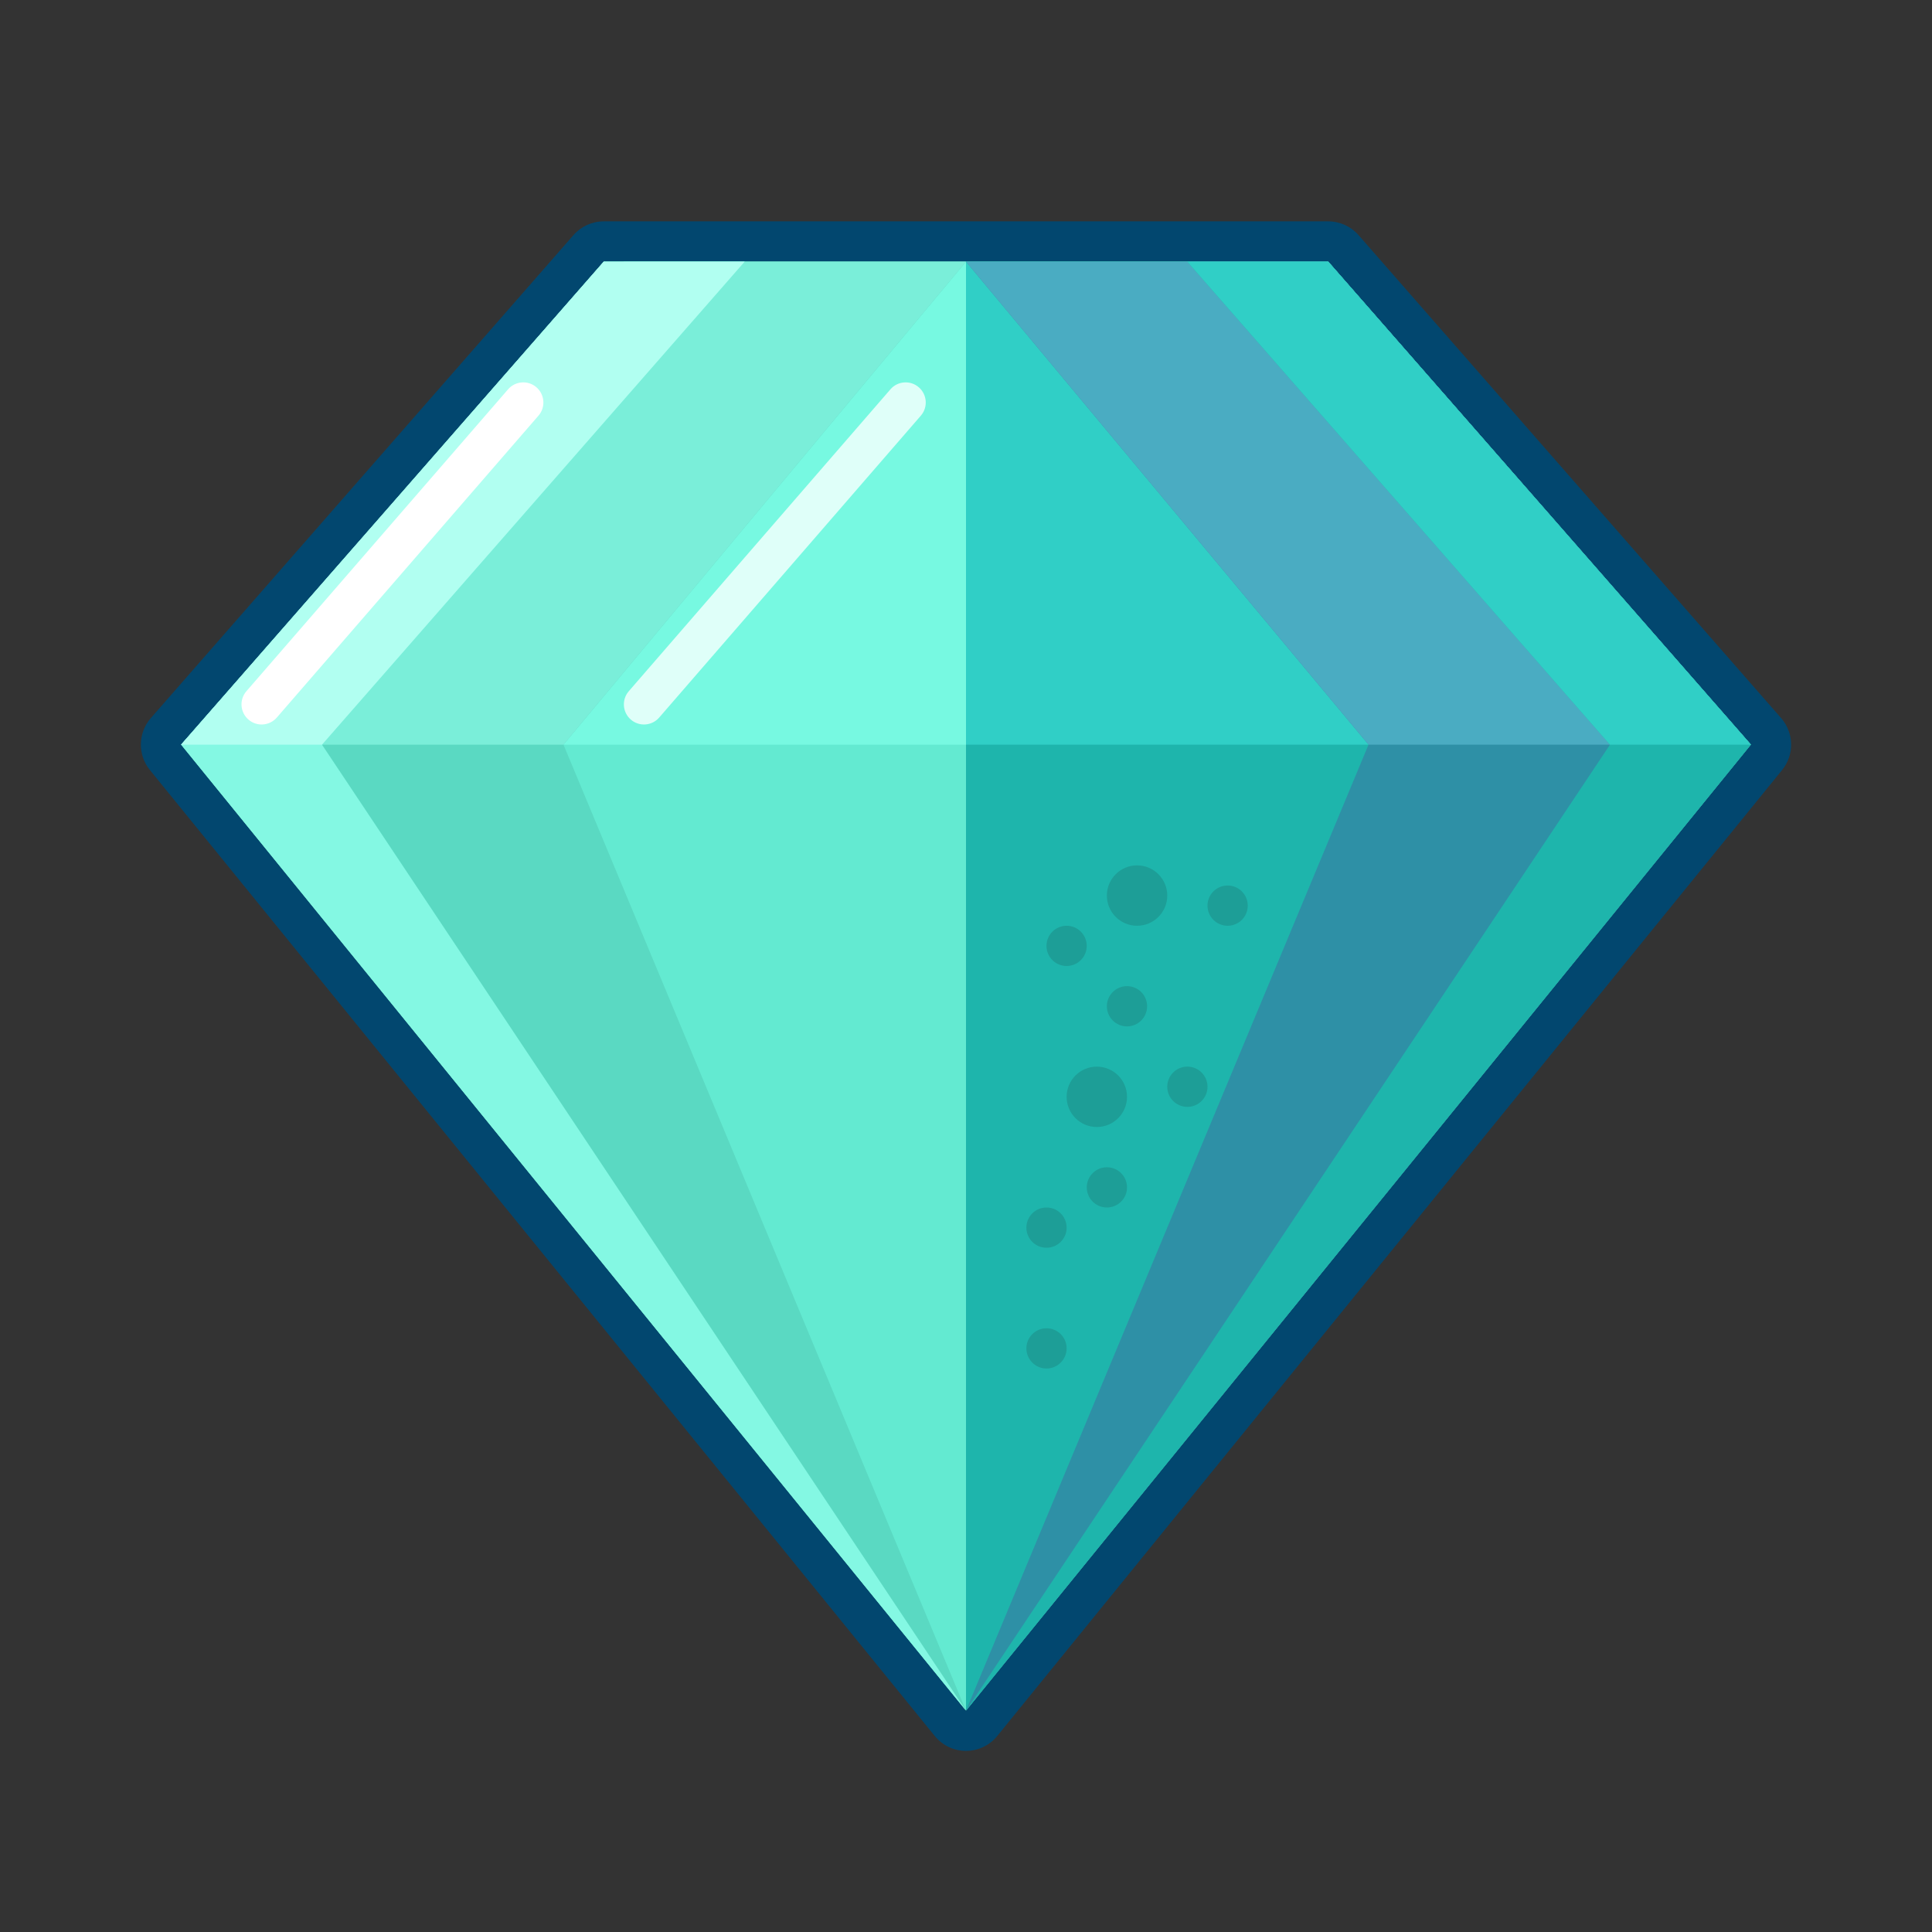 <svg width="35" height="35" viewBox="0 0 35 35" fill="none" xmlns="http://www.w3.org/2000/svg">
<rect x="0" y="0" width="35" height="35" fill="#333333" stroke="none"/>
<path d="M31.719 13.49L17.5 30.99L3.281 13.49L10.938 4.74H24.062L31.719 13.49Z" fill="#63EAD1"/>
<path fill-rule="evenodd" clip-rule="evenodd" d="M17.5 31.719C17.28 31.719 17.073 31.62 16.934 31.449L2.715 13.949C2.491 13.674 2.499 13.277 2.732 13.009L10.389 4.259C10.527 4.101 10.727 4.01 10.937 4.01H24.062C24.273 4.01 24.473 4.101 24.611 4.259L32.267 13.009C32.501 13.277 32.509 13.674 32.285 13.949L18.066 31.449C17.927 31.62 17.72 31.719 17.5 31.719ZM10.937 4.74H24.062L31.719 13.49L17.5 30.99L3.281 13.49L10.937 4.74Z" fill="#02476F"/>
<path d="M24.062 4.74L31.719 13.49H3.281L10.938 4.74H24.062Z" fill="#77F9E1"/>
<path d="M31.719 13.49L17.5 30.99V4.74H24.062L31.719 13.49Z" fill="#1EB5AC"/>
<path d="M31.719 13.49H17.5V4.74H24.062L31.719 13.49Z" fill="#30CFC6"/>
<path d="M3.281 13.49L17.5 30.99L10.208 13.49L17.5 4.74H10.938L3.281 13.49Z" fill="#5AD9C2"/>
<path d="M11.302 4.74L3.281 13.49H10.208L17.5 4.74H11.302Z" fill="#7AEED9"/>
<path d="M3.281 13.49L17.5 30.99L5.833 13.49L13.49 4.74H10.938L3.281 13.49Z" fill="#84F8E3"/>
<path d="M10.937 4.74L3.281 13.49H5.833L13.489 4.74H10.937Z" fill="#B1FFF1"/>
<path d="M31.719 13.49L17.5 30.99L24.792 13.49L17.5 4.74H24.062L31.719 13.49Z" fill="#2E90A6"/>
<path d="M24.062 4.74L31.719 13.49H24.792L17.5 4.74H24.062Z" fill="#4AACC2"/>
<path d="M31.719 13.49L17.5 30.99L29.167 13.49L21.51 4.74H24.062L31.719 13.49Z" fill="#1EB5AC"/>
<path d="M24.062 4.74L31.719 13.49H29.166L21.51 4.74H24.062Z" fill="#30CFC6"/>
<path fill-rule="evenodd" clip-rule="evenodd" d="M9.718 7.016C9.87 7.148 9.887 7.378 9.755 7.53L5.015 12.999C4.883 13.151 4.653 13.168 4.501 13.036C4.349 12.904 4.332 12.674 4.464 12.522L9.204 7.053C9.336 6.901 9.566 6.884 9.718 7.016Z" fill="white"/>
<path fill-rule="evenodd" clip-rule="evenodd" d="M16.645 7.016C16.797 7.148 16.814 7.378 16.682 7.53L11.942 12.999C11.81 13.151 11.58 13.168 11.428 13.036C11.276 12.904 11.259 12.674 11.391 12.522L16.131 7.053C16.262 6.901 16.493 6.884 16.645 7.016Z" fill="#DFFFF9"/>
<path d="M20.781 18.229C20.781 18.431 20.618 18.594 20.417 18.594C20.215 18.594 20.052 18.431 20.052 18.229C20.052 18.028 20.215 17.865 20.417 17.865C20.618 17.865 20.781 18.028 20.781 18.229Z" fill="#1D9E97"/>
<path d="M21.875 19.688C21.875 19.889 21.712 20.052 21.51 20.052C21.309 20.052 21.146 19.889 21.146 19.688C21.146 19.486 21.309 19.323 21.51 19.323C21.712 19.323 21.875 19.486 21.875 19.688Z" fill="#1D9E97"/>
<path d="M20.417 21.511C20.417 21.712 20.253 21.875 20.052 21.875C19.851 21.875 19.688 21.712 19.688 21.511C19.688 21.309 19.851 21.146 20.052 21.146C20.253 21.146 20.417 21.309 20.417 21.511Z" fill="#1D9E97"/>
<path d="M19.323 22.24C19.323 22.441 19.16 22.604 18.958 22.604C18.757 22.604 18.594 22.441 18.594 22.24C18.594 22.038 18.757 21.875 18.958 21.875C19.16 21.875 19.323 22.038 19.323 22.24Z" fill="#1D9E97"/>
<path d="M19.323 24.427C19.323 24.628 19.16 24.792 18.958 24.792C18.757 24.792 18.594 24.628 18.594 24.427C18.594 24.226 18.757 24.063 18.958 24.063C19.16 24.063 19.323 24.226 19.323 24.427Z" fill="#1D9E97"/>
<path d="M19.687 17.136C19.687 17.337 19.524 17.5 19.323 17.5C19.122 17.5 18.958 17.337 18.958 17.136C18.958 16.934 19.122 16.771 19.323 16.771C19.524 16.771 19.687 16.934 19.687 17.136Z" fill="#1D9E97"/>
<path d="M22.604 16.406C22.604 16.608 22.441 16.771 22.24 16.771C22.038 16.771 21.875 16.608 21.875 16.406C21.875 16.205 22.038 16.042 22.24 16.042C22.441 16.042 22.604 16.205 22.604 16.406Z" fill="#1D9E97"/>
<path d="M21.146 16.224C21.146 16.526 20.901 16.771 20.599 16.771C20.297 16.771 20.052 16.526 20.052 16.224C20.052 15.922 20.297 15.677 20.599 15.677C20.901 15.677 21.146 15.922 21.146 16.224Z" fill="#1D9E97"/>
<path d="M20.417 19.87C20.417 20.172 20.172 20.417 19.87 20.417C19.568 20.417 19.323 20.172 19.323 19.87C19.323 19.568 19.568 19.323 19.87 19.323C20.172 19.323 20.417 19.568 20.417 19.87Z" fill="#1D9E97"/>
</svg>
